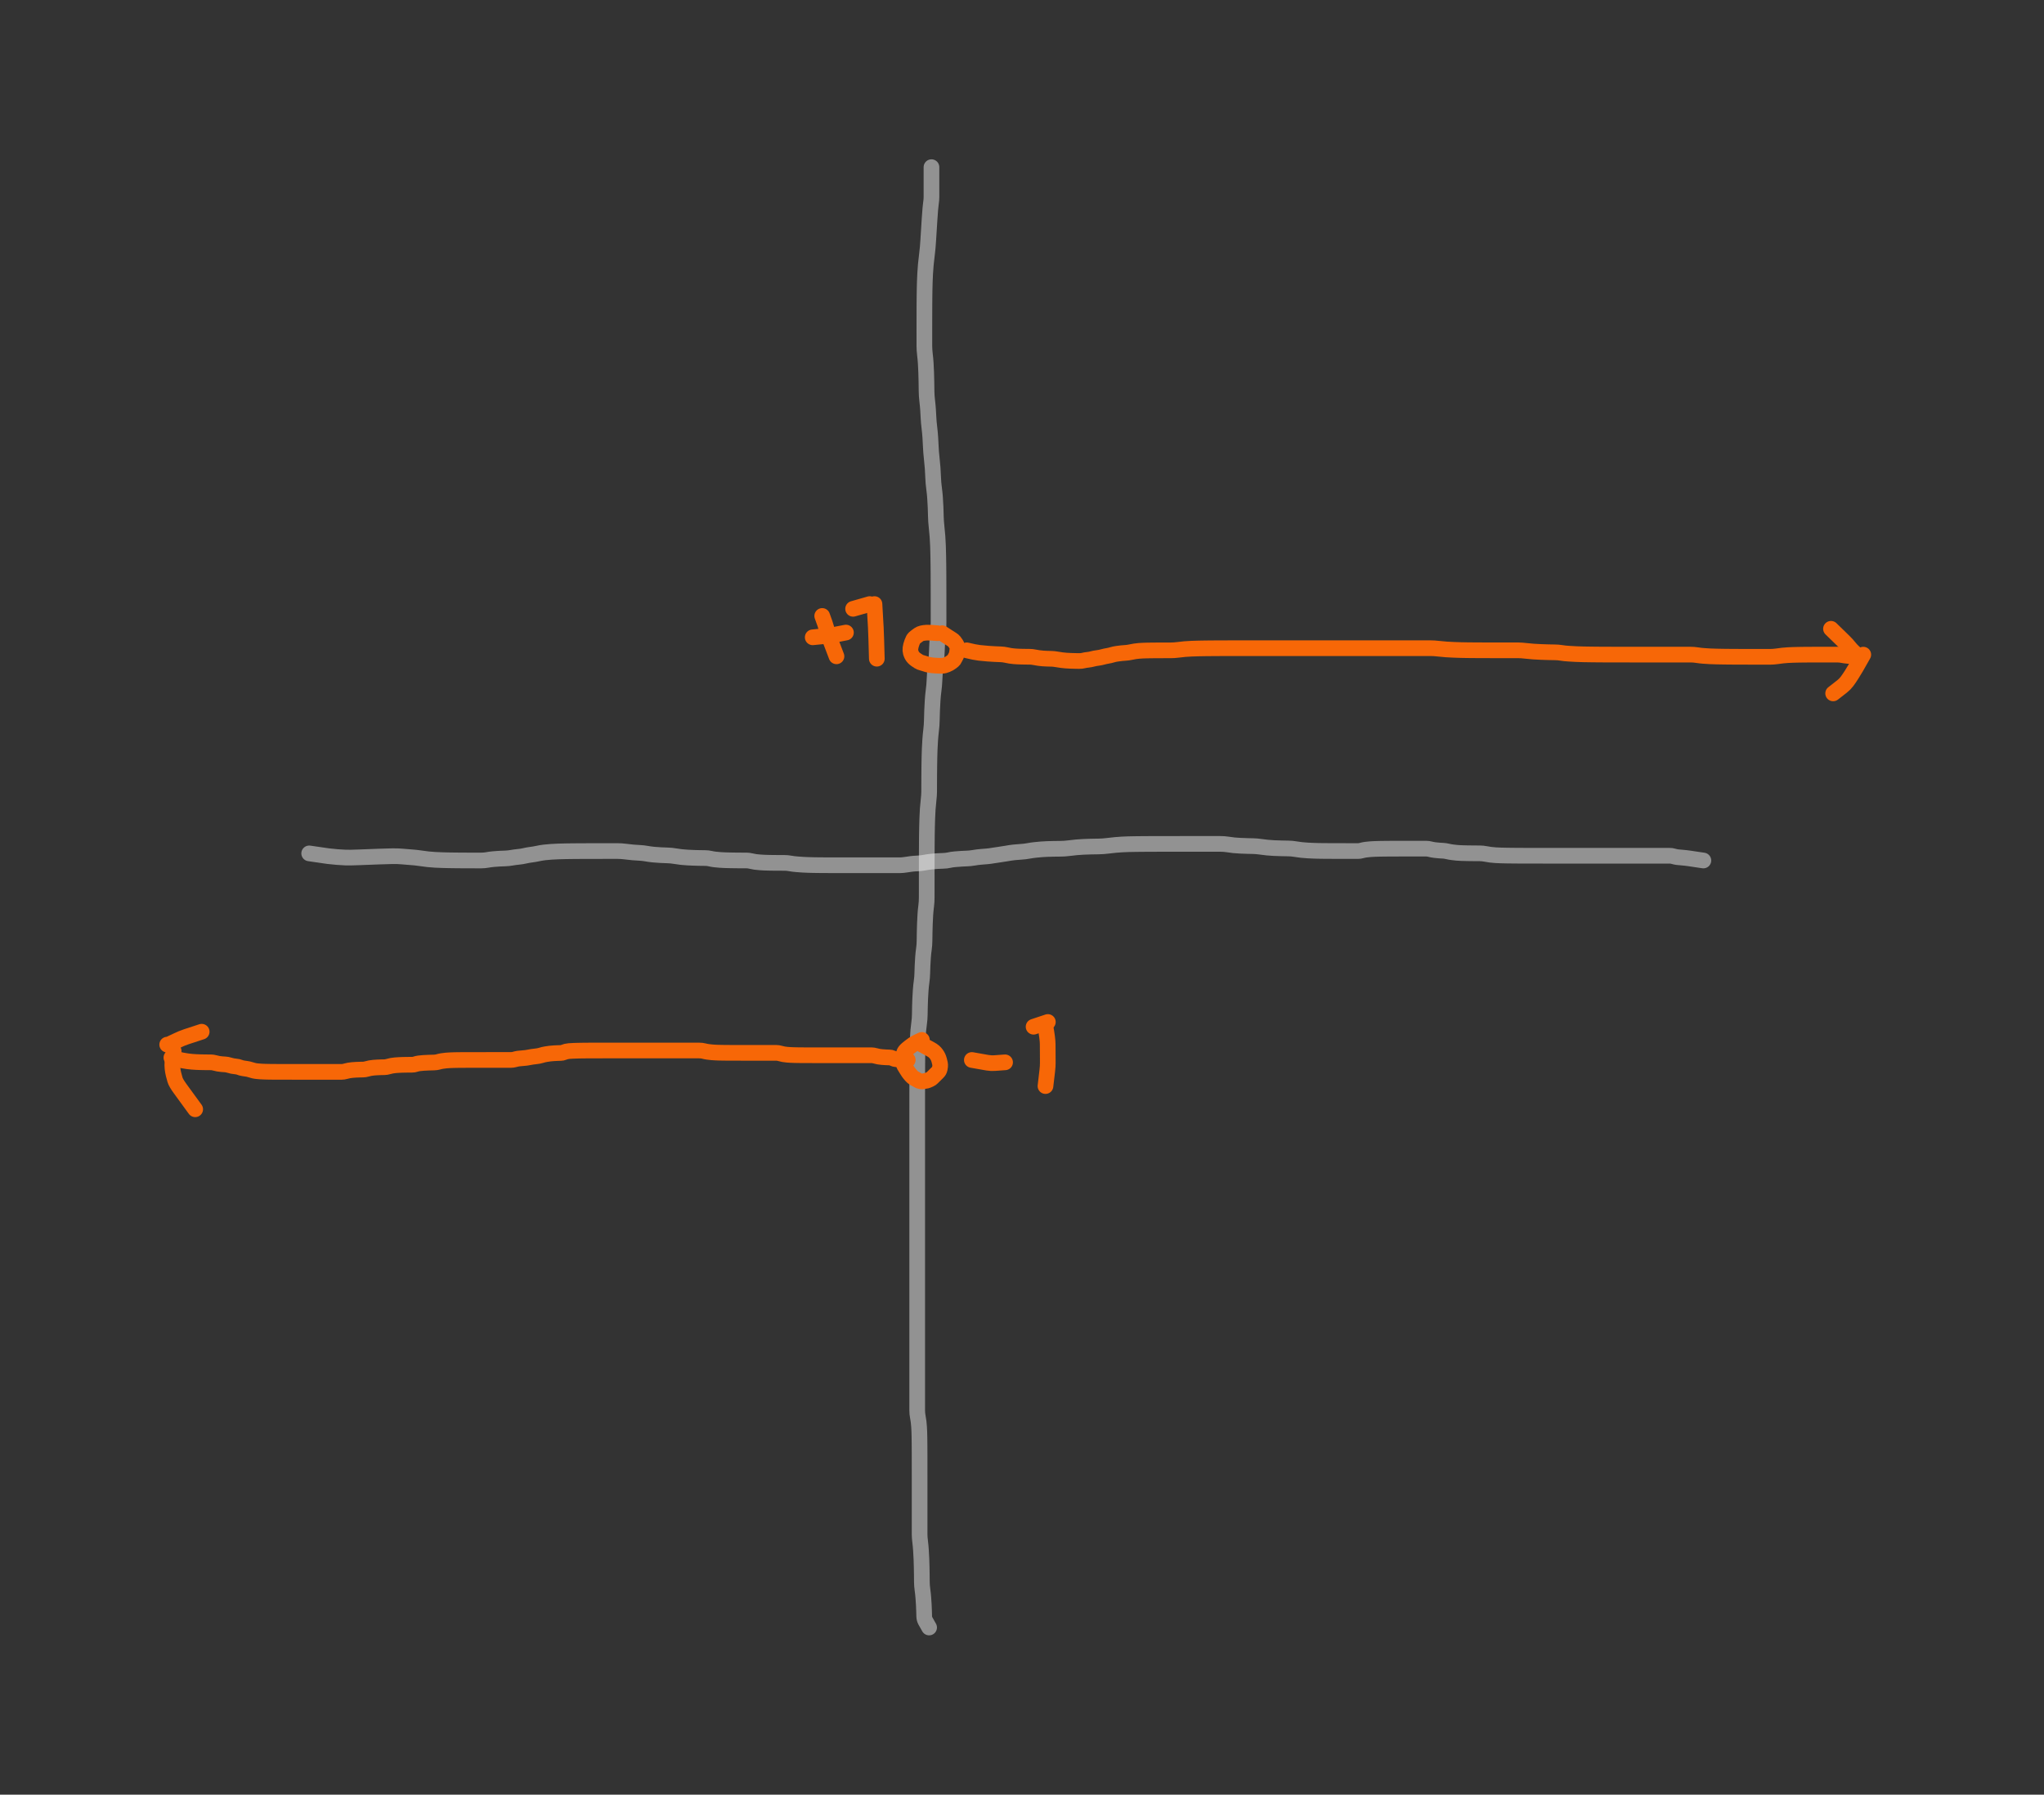 <svg xmlns="http://www.w3.org/2000/svg" direction="ltr" width="391.208" height="343.57" viewBox="1352.629 7276.691 391.208 343.57" stroke-linecap="round" stroke-linejoin="round" style="background-color: transparent;"><rect x="1352.629" y="7276.691" width="391.208" height="343.57" fill="#333333" stroke="none"/><defs/><g transform="matrix(1, 0, 0, 1, 1530.906, 7308.691)" opacity="0.5"><g transform="scale(1)"><path d="M0,0 Q0,2.075 0,2.847 T0,4.348 0,5.683 -0.103,6.926 -0.366,9.986 -0.614,13.93 -0.852,16.595 -1.083,18.668 -1.21,20.415 -1.278,21.988 -1.315,23.466 -1.336,24.893 -1.347,26.394 -1.353,27.831 -1.356,29.34 -1.358,30.991 -1.359,32.614 -1.359,34.222 -1.257,35.822 -1.099,37.522 -1.013,39.276 -0.966,41.059 -0.94,42.856 -0.822,44.664 -0.652,46.477 -0.56,48.086 -0.407,49.791 -0.222,51.754 -0.12,53.649 0.037,55.615 0.225,57.617 0.328,59.533 0.488,61.406 0.681,63.255 0.785,65.09 0.842,66.919 0.976,68.846 1.151,70.722 1.246,72.468 1.298,74.35 1.326,76.099 1.342,77.88 1.35,79.886 1.355,81.808 1.357,83.683 1.358,85.323 1.359,87.148 1.257,89.178 1.099,91.11 1.013,92.991 0.861,94.742 0.674,96.522 0.572,98.317 0.414,100.124 0.225,102.04 0.122,104.014 0.067,105.918 -0.066,107.784 -0.241,109.629 -0.337,111.358 -0.388,113.023 -0.416,114.759 -0.432,116.428 -0.44,118.062 -0.445,119.573 -0.552,121.12 -0.715,122.894 -0.804,124.689 -0.852,126.39 -0.879,128.041 -0.893,129.769 -0.901,131.434 -0.905,133.065 -0.907,134.782 -0.908,136.441 -0.909,138.068 -0.91,139.784 -1.012,141.442 -1.171,143.069 -1.257,144.784 -1.304,146.442 -1.33,148.069 -1.448,149.681 -1.618,151.284 -1.71,152.88 -1.76,154.371 -1.89,155.907 -2.063,157.573 -2.158,159.204 -2.209,160.714 -2.237,162.26 -2.357,163.827 -2.527,165.301 -2.62,166.828 -2.67,168.384 -2.697,169.853 -2.712,171.274 -2.72,172.668 -2.725,174.048 -2.727,175.526 -2.728,177.056 -2.729,178.508 -2.729,179.92 -2.73,181.311 -2.73,182.792 -2.73,184.323 -2.73,185.674 -2.73,186.928 -2.73,188.233 -2.73,189.563 -2.73,190.909 -2.73,192.264 -2.73,193.623 -2.73,194.985 -2.73,196.346 -2.73,197.604 -2.73,198.911 -2.73,200.244 -2.73,201.487 -2.73,202.888 -2.73,204.273 -2.73,205.649 -2.73,207.122 -2.73,208.546 -2.73,209.841 -2.73,211.062 -2.73,212.347 -2.73,213.669 -2.73,215.01 -2.73,216.36 -2.73,217.716 -2.73,219.077 -2.73,220.44 -2.73,221.803 -2.73,223.165 -2.73,224.424 -2.73,225.628 -2.73,226.906 -2.73,228.118 -2.73,229.193 -2.73,230.295 -2.73,231.412 -2.73,232.54 -2.73,233.671 -2.73,234.804 -2.73,235.94 -2.73,236.973 -2.73,238.052 -2.625,239.157 -2.463,240.173 -2.375,241.141 -2.327,242.082 -2.301,243.112 -2.287,244.189 -2.279,245.191 -2.275,246.15 -2.273,247.19 -2.272,248.273 -2.271,249.277 -2.27,250.341 -2.27,251.437 -2.27,252.553 -2.27,253.68 -2.27,254.708 -2.27,255.785 -2.27,256.889 -2.27,258.007 -2.27,259.237 -2.27,260.529 -2.27,261.749 -2.167,263.138 -2.009,264.826 -1.923,266.469 -1.876,267.986 -1.85,269.433 -1.837,270.841 -1.724,272.332 -1.558,273.87 -1.468,275.226 -1.419,276.38 -1.392,277.419 -1.17,278.295 -0.704,279.121 L-0.45,279.57 " stroke-linecap="round" fill="none" stroke="#f2f2f2" stroke-width="3" stroke-dasharray="none" stroke-dashoffset="0"/></g></g><g transform="matrix(1, 0, 0, 1, 1411.805, 7440.066)" opacity="0.5"><g transform="scale(1)"><path d="M0,0 Q2.695,0.415 3.635,0.528 T5.398,0.702 6.979,0.797 9.809,0.744 13.316,0.61 15.846,0.537 17.845,0.602 19.553,0.743 21.207,0.921 22.729,1.121 24.077,1.23 25.433,1.289 26.79,1.322 28.047,1.339 29.25,1.349 30.527,1.354 31.739,1.357 32.916,1.358 34.074,1.256 35.223,1.098 36.369,1.012 37.509,0.966 38.75,0.836 40.047,0.66 41.273,0.462 42.457,0.251 43.722,0.034 45.032,-0.187 46.367,-0.307 47.714,-0.372 49.069,-0.408 50.428,-0.427 51.893,-0.438 53.414,-0.443 54.865,-0.446 56.276,-0.448 57.666,-0.449 59.045,-0.449 60.52,-0.347 61.945,-0.189 63.238,-0.103 64.561,0.047 65.904,0.231 67.256,0.331 68.615,0.385 69.976,0.52 71.234,0.698 72.436,0.794 73.608,0.847 74.66,0.876 75.75,0.891 76.758,1.002 77.721,1.165 78.66,1.254 79.586,1.302 80.607,1.329 81.577,1.343 82.415,1.351 83.079,1.355 83.752,1.357 84.533,1.463 85.373,1.626 86.243,1.714 87.026,1.763 87.764,1.789 88.476,1.803 89.173,1.811 89.967,1.815 90.919,1.817 92.06,1.921 93.3,2.08 94.493,2.167 95.556,2.214 96.55,2.239 97.505,2.253 98.44,2.261 99.363,2.265 100.281,2.267 101.195,2.268 102.107,2.269 103.016,2.27 103.923,2.27 104.831,2.27 105.74,2.27 106.755,2.27 107.824,2.27 108.819,2.27 109.879,2.27 110.976,2.27 112.091,2.27 113.112,2.27 114.185,2.167 115.286,2.009 116.405,1.923 117.739,1.771 118.982,1.584 120.073,1.482 121.289,1.426 122.468,1.293 123.627,1.119 124.88,1.024 125.977,0.972 127.196,0.839 128.584,0.661 129.752,0.565 130.905,0.41 132.154,0.223 133.457,0.019 134.89,-0.195 136.292,-0.311 137.677,-0.479 139.053,-0.676 140.217,-0.783 141.263,-0.841 142.454,-0.872 143.829,-0.889 145.405,-1.001 146.882,-1.165 148.206,-1.254 149.548,-1.302 151.106,-1.329 152.784,-1.448 154.319,-1.617 155.569,-1.71 156.766,-1.76 158.143,-1.787 159.514,-1.802 160.882,-1.81 162.457,-1.815 163.933,-1.817 165.359,-1.818 166.862,-1.819 168.197,-1.819 169.544,-1.82 171.106,-1.82 172.786,-1.82 174.32,-1.82 175.777,-1.715 176.984,-1.553 178.262,-1.465 179.579,-1.417 180.71,-1.391 182.051,-1.274 183.402,-1.108 184.655,-1.018 186.062,-0.969 187.45,-0.942 188.724,-0.823 189.935,-0.653 191.112,-0.56 192.167,-0.51 193.05,-0.483 194.051,-0.468 195.218,-0.46 196.37,-0.455 197.412,-0.453 198.394,-0.452 199.238,-0.451 200.007,-0.451 200.738,-0.45 201.446,-0.555 202.243,-0.717 203.092,-0.805 203.969,-0.853 204.861,-0.879 205.864,-0.893 206.824,-0.901 207.659,-0.905 208.631,-0.907 209.677,-0.908 210.661,-0.909 211.611,-0.91 212.438,-0.91 213.096,-0.91 213.766,-0.91 214.545,-0.805 215.384,-0.643 216.256,-0.555 217.04,-0.507 217.879,-0.379 218.853,-0.206 219.695,-0.112 220.568,-0.061 221.666,-0.033 222.885,-0.018 224.066,-0.01 225.124,0.097 226.114,0.258 227.067,0.346 228.104,0.393 229.288,0.419 230.449,0.433 231.496,0.441 232.378,0.445 233.375,0.447 234.538,0.449 235.585,0.449 236.675,0.45 237.683,0.45 238.644,0.45 239.684,0.45 240.77,0.45 241.88,0.45 243.107,0.45 244.602,0.45 245.932,0.45 246.969,0.45 247.947,0.45 249.1,0.45 250.347,0.45 251.441,0.45 252.45,0.45 253.415,0.45 254.252,0.45 255.122,0.45 256.008,0.45 256.8,0.45 257.646,0.45 258.521,0.45 259.412,0.45 260.312,0.45 261.111,0.555 261.856,0.717 262.781,0.805 264.115,0.955 265.88,1.218 L266.84,1.36 " stroke-linecap="round" fill="none" stroke="#f2f2f2" stroke-width="3" stroke-dasharray="none" stroke-dashoffset="0"/></g></g><g transform="matrix(1, 0, 0, 1, 1538.634, 7479.615)" opacity="1"><g transform="scale(1)"><path d="M0,0 Q2.28,0.415 3.005,0.528 T4.33,0.597 5.645,0.502 L6.36,0.45 " stroke-linecap="round" fill="none" stroke="#f76707" stroke-width="3" stroke-dasharray="none" stroke-dashoffset="0"/></g></g><g transform="matrix(1, 0, 0, 1, 1552.726, 7473.251)" opacity="1"><g transform="scale(1)"><path d="M0,0 Q0.415,2.28 0.423,3.315 T0.435,5.328 0.442,6.941 0.343,8.438 0.121,10.331 L0,11.36 " stroke-linecap="round" fill="none" stroke="#f76707" stroke-width="3" stroke-dasharray="none" stroke-dashoffset="0"/></g></g><g transform="matrix(1, 0, 0, 1, 1553.181, 7472.341)" opacity="1"><g transform="scale(1)"><path d="M0,0 L-2.73,0.91 " stroke-linecap="round" fill="none" stroke="#f76707" stroke-width="3" stroke-dasharray="none" stroke-dashoffset="0"/></g></g><g transform="matrix(1, 0, 0, 1, 1508.177, 7398.699)" opacity="1"><g transform="scale(1)"><path d="M0,0 Q1.865,-0.205 2.58,-0.261 T3.994,-0.452 5.526,-0.749 L6.36,-0.91 " stroke-linecap="round" fill="none" stroke="#f76707" stroke-width="3" stroke-dasharray="none" stroke-dashoffset="0"/></g></g><g transform="matrix(1, 0, 0, 1, 1519.996, 7392.335)" opacity="1"><g transform="scale(1)"><path d="M0,0 Q0.205,3.315 0.261,4.529 T0.347,6.819 0.414,9.177 L0.45,10.46 " stroke-linecap="round" fill="none" stroke="#f76707" stroke-width="3" stroke-dasharray="none" stroke-dashoffset="0"/></g></g><g transform="matrix(1, 0, 0, 1, 1519.087, 7392.335)" opacity="1"><g transform="scale(1)"><path d="M0,0 Q-1.45,0.415 -2.315,0.662 L-3.18,0.91 " stroke-linecap="round" fill="none" stroke="#f76707" stroke-width="3" stroke-dasharray="none" stroke-dashoffset="0"/></g></g><g transform="matrix(1, 0, 0, 1, 1509.995, 7394.608)" opacity="1"><g transform="scale(1)"><path d="M0,0 Q0.62,1.66 0.789,2.319 T1.154,3.544 1.665,4.935 2.355,6.745 L2.73,7.73 " stroke-linecap="round" fill="none" stroke="#f76707" stroke-width="3" stroke-dasharray="none" stroke-dashoffset="0"/></g></g><g transform="matrix(1, 0, 0, 1, 1384.985, 7479.16)" opacity="1"><g transform="scale(1)"><path d="M0.45,0 Q1.905,0.415 2.508,0.528 T3.542,0.702 4.414,0.797 5.199,0.849 5.936,0.876 6.649,0.892 7.349,0.9 8.04,0.905 8.727,1.01 9.412,1.169 10.095,1.256 10.777,1.304 11.46,1.434 12.142,1.61 12.823,1.706 13.505,1.861 14.189,2.047 14.871,2.149 15.552,2.309 16.233,2.501 16.913,2.605 17.596,2.662 18.279,2.693 18.961,2.71 19.642,2.719 20.325,2.724 21.007,2.727 21.688,2.728 22.37,2.729 23.052,2.729 23.733,2.73 24.416,2.73 25.099,2.73 25.781,2.73 26.565,2.73 27.406,2.73 28.176,2.73 28.905,2.73 29.612,2.73 30.309,2.73 31,2.73 31.686,2.73 32.37,2.73 33.052,2.73 33.733,2.625 34.415,2.463 35.099,2.375 35.781,2.327 36.462,2.301 37.145,2.287 37.827,2.177 38.508,2.014 39.191,1.925 39.872,1.877 40.553,1.851 41.236,1.837 41.919,1.724 42.601,1.558 43.282,1.468 43.963,1.419 44.541,1.392 45.167,1.377 45.818,1.369 46.483,1.365 47.156,1.26 47.835,1.101 48.722,1.014 49.722,0.966 50.681,0.941 51.513,0.822 52.275,0.652 53.002,0.56 53.708,0.51 54.402,0.483 55.092,0.468 55.882,0.46 56.83,0.455 57.863,0.453 58.84,0.452 59.786,0.451 60.611,0.451 61.37,0.45 62.197,0.45 63.063,0.45 63.846,0.45 64.582,0.45 65.395,0.45 66.15,0.347 66.873,0.189 67.783,0.103 68.901,-0.047 70.132,-0.231 71.214,-0.435 72.113,-0.652 72.914,-0.77 73.662,-0.834 74.379,-0.868 74.977,-0.887 75.51,-1 76.005,-1.164 76.584,-1.254 77.419,-1.302 78.288,-1.329 79.071,-1.343 79.809,-1.351 80.418,-1.355 81.06,-1.357 81.719,-1.359 82.387,-1.359 83.064,-1.36 83.744,-1.36 84.424,-1.36 85.001,-1.36 85.628,-1.36 86.381,-1.36 87.101,-1.36 87.805,-1.36 88.498,-1.36 89.185,-1.36 89.871,-1.36 90.452,-1.36 91.078,-1.36 91.834,-1.36 92.555,-1.36 93.257,-1.36 94.159,-1.36 95.065,-1.36 95.867,-1.36 96.616,-1.36 97.231,-1.36 97.876,-1.36 98.537,-1.36 99.206,-1.36 99.883,-1.36 100.563,-1.36 101.451,-1.36 102.349,-1.257 103.147,-1.099 103.892,-1.013 104.609,-0.966 105.309,-0.94 106.001,-0.927 106.689,-0.919 107.376,-0.915 108.059,-0.913 108.741,-0.911 109.422,-0.911 110.001,-0.91 110.627,-0.91 111.278,-0.91 111.943,-0.91 112.719,-0.91 113.454,-0.91 114.163,-0.91 114.859,-0.91 115.551,-0.91 116.237,-0.91 116.92,-0.805 117.604,-0.643 118.288,-0.555 118.971,-0.507 119.652,-0.481 120.333,-0.467 121.013,-0.459 121.696,-0.455 122.379,-0.453 123.061,-0.452 123.743,-0.451 124.425,-0.45 125.107,-0.45 125.788,-0.45 126.471,-0.45 127.152,-0.45 127.833,-0.45 128.516,-0.45 129.199,-0.45 129.881,-0.45 130.562,-0.45 131.243,-0.45 131.923,-0.45 132.606,-0.45 133.185,-0.45 133.81,-0.45 134.462,-0.45 135.129,-0.347 135.802,-0.189 136.478,-0.103 137.156,-0.056 137.835,-0.03 138.412,0.086 138.831,0.252 139.578,0.342 140.745,0.412 L141.38,0.45 " stroke-linecap="round" fill="none" stroke="#f76707" stroke-width="3" stroke-dasharray="none" stroke-dashoffset="0"/></g></g><g transform="matrix(1, 0, 0, 1, 1529.07, 7475.77)" opacity="1"><g transform="scale(1)"><path d="M0,0 Q-1.222,0.543 -1.623,0.827 T-2.31,1.335 -2.821,1.747 -3.235,2.175 -3.529,2.95 -3.621,3.848 -3.534,4.474 -3.35,4.951 -3.113,5.347 -2.849,5.766 -2.571,6.196 -2.284,6.567 -1.99,6.906 -1.625,7.227 -1.224,7.47 -0.871,7.668 -0.542,7.842 -0.158,7.937 0.254,7.922 0.681,7.848 1.118,7.74 1.561,7.544 2.005,7.232 2.381,6.857 2.723,6.519 3.045,6.2 3.289,5.89 3.422,5.516 3.494,5.041 3.465,4.512 3.312,3.882 3.092,3.268 2.77,2.731 2.323,2.233 1.603,1.758 0.565,1.196 L0,0.89 " stroke-linecap="round" fill="none" stroke="#f76707" stroke-width="3" stroke-dasharray="none" stroke-dashoffset="0"/></g></g><g transform="matrix(1, 0, 0, 1, 1532.053, 7397.911)" opacity="1"><g transform="scale(1)"><path d="M0,0 Q-1.496,-0.137 -2.039,-0.106 T-2.947,0.011 -3.575,0.277 -4.052,0.625 -4.448,0.951 -4.868,1.742 -5.165,2.851 -5.122,3.658 -4.893,4.233 -4.566,4.683 -4.116,5.065 -3.598,5.409 -2.977,5.665 -2.299,5.87 -1.659,6.048 -1.039,6.145 -0.428,6.197 0.175,6.226 0.775,6.241 1.306,6.184 1.798,6.018 2.269,5.791 2.661,5.53 3.012,5.252 3.271,4.898 3.48,4.502 3.663,4.082 3.762,3.579 3.816,3.035 3.777,2.535 3.55,2.059 3.222,1.594 2.772,1.207 2.119,0.793 1.323,0.28 L0.89,0 " stroke-linecap="round" fill="none" stroke="#f76707" stroke-width="3" stroke-dasharray="none" stroke-dashoffset="0"/></g></g><g transform="matrix(1, 0, 0, 1, 1537.659, 7401.191)" opacity="1"><g transform="scale(1)"><path d="M0,0 Q1.505,0.374 2.384,0.476 T4.024,0.633 5.385,0.718 6.502,0.765 7.486,0.886 8.304,1.047 9.032,1.135 9.708,1.183 10.452,1.209 11.233,1.223 12.034,1.231 12.942,1.329 13.812,1.475 14.566,1.555 15.352,1.598 16.252,1.622 17.211,1.728 18.202,1.879 19.024,1.962 19.848,2.007 20.672,2.031 21.496,2.044 22.321,1.958 23.146,1.817 24.064,1.648 25.034,1.462 26.033,1.265 26.953,1.062 27.829,0.858 28.776,0.654 29.667,0.543 30.434,0.482 31.322,0.356 32.18,0.194 32.93,0.105 33.715,0.057 34.517,0.031 35.424,0.017 36.48,0.009 37.713,0.005 39.043,0.003 40.426,-0.092 41.741,-0.237 43.02,-0.316 44.374,-0.359 45.77,-0.382 47.188,-0.395 48.523,-0.402 49.906,-0.406 51.317,-0.408 52.743,-0.409 54.365,-0.409 56.093,-0.41 57.599,-0.41 59.077,-0.41 60.54,-0.41 61.995,-0.41 63.538,-0.41 64.848,-0.41 66.313,-0.41 68.051,-0.41 69.653,-0.41 71.182,-0.41 72.766,-0.41 74.193,-0.41 75.721,-0.41 77.492,-0.41 79.208,-0.41 80.894,-0.41 82.563,-0.41 84.13,-0.41 85.642,-0.41 87.216,-0.41 88.732,-0.41 90.215,-0.317 91.775,-0.172 93.282,-0.094 94.572,-0.051 95.836,-0.028 97.37,-0.015 98.957,-0.008 100.479,-0.004 101.966,-0.002 103.245,-0.001 104.41,-0.001 105.609,-0 106.921,0.093 108.48,0.238 109.985,0.316 111.273,0.359 112.539,0.382 113.794,0.488 115.228,0.64 116.665,0.722 118.106,0.767 119.642,0.791 120.948,0.804 122.13,0.811 123.432,0.815 125.079,0.818 126.915,0.819 128.573,0.819 130.133,0.82 131.641,0.82 133.025,0.82 134.34,0.82 135.715,0.82 137.122,0.82 138.452,0.82 139.74,0.916 141.003,1.064 142.256,1.144 143.596,1.188 144.982,1.212 146.299,1.225 147.581,1.232 148.844,1.235 150.094,1.238 151.337,1.239 152.579,1.239 153.82,1.24 155.058,1.144 156.201,0.996 157.199,0.916 158.212,0.872 159.235,0.848 160.167,0.835 161.051,0.828 161.908,0.825 162.75,0.823 163.584,0.821 164.508,0.821 165.576,0.82 166.627,0.82 167.574,0.916 168.655,1.064 170.025,1.178 L170.77,1.24 " stroke-linecap="round" fill="none" stroke="#f76707" stroke-width="3" stroke-dasharray="none" stroke-dashoffset="0"/></g></g><g transform="matrix(1, 0, 0, 1, 1708.838, 7402.429)" opacity="1"><g transform="scale(1)"><path d="M-0.41,0 Q-1.728,-1.126 -2.18,-1.715 T-3.347,-3.001 -4.916,-4.529 L-5.77,-5.36 " stroke-linecap="round" fill="none" stroke="#f76707" stroke-width="3" stroke-dasharray="none" stroke-dashoffset="0"/></g></g><g transform="matrix(1, 0, 0, 1, 1709.25, 7402.016)" opacity="1"><g transform="scale(1)"><path d="M0,0 Q-0.939,1.692 -1.384,2.435 T-2.258,3.864 -3.109,5.112 -4.042,6.071 -5.161,6.945 L-5.77,7.42 " stroke-linecap="round" fill="none" stroke="#f76707" stroke-width="3" stroke-dasharray="none" stroke-dashoffset="0"/></g></g><g transform="matrix(1, 0, 0, 1, 1384.63, 7476.675)" opacity="1"><g transform="scale(1)"><path d="M0,0 Q0.187,0 0.427,-0.093 T1.737,-0.708 3.672,-1.511 5.568,-2.132 L6.6,-2.47 " stroke-linecap="round" fill="none" stroke="#f76707" stroke-width="3" stroke-dasharray="none" stroke-dashoffset="0"/></g></g><g transform="matrix(1, 0, 0, 1, 1385.867, 7477.912)" opacity="1"><g transform="scale(1)"><path d="M0,0 Q-0.187,1.505 -0.238,2.101 T-0.223,3.304 -0.028,4.431 0.265,5.513 1.271,7.231 3.116,9.763 L4.12,11.14 " stroke-linecap="round" fill="none" stroke="#f76707" stroke-width="3" stroke-dasharray="none" stroke-dashoffset="0"/></g></g></svg>